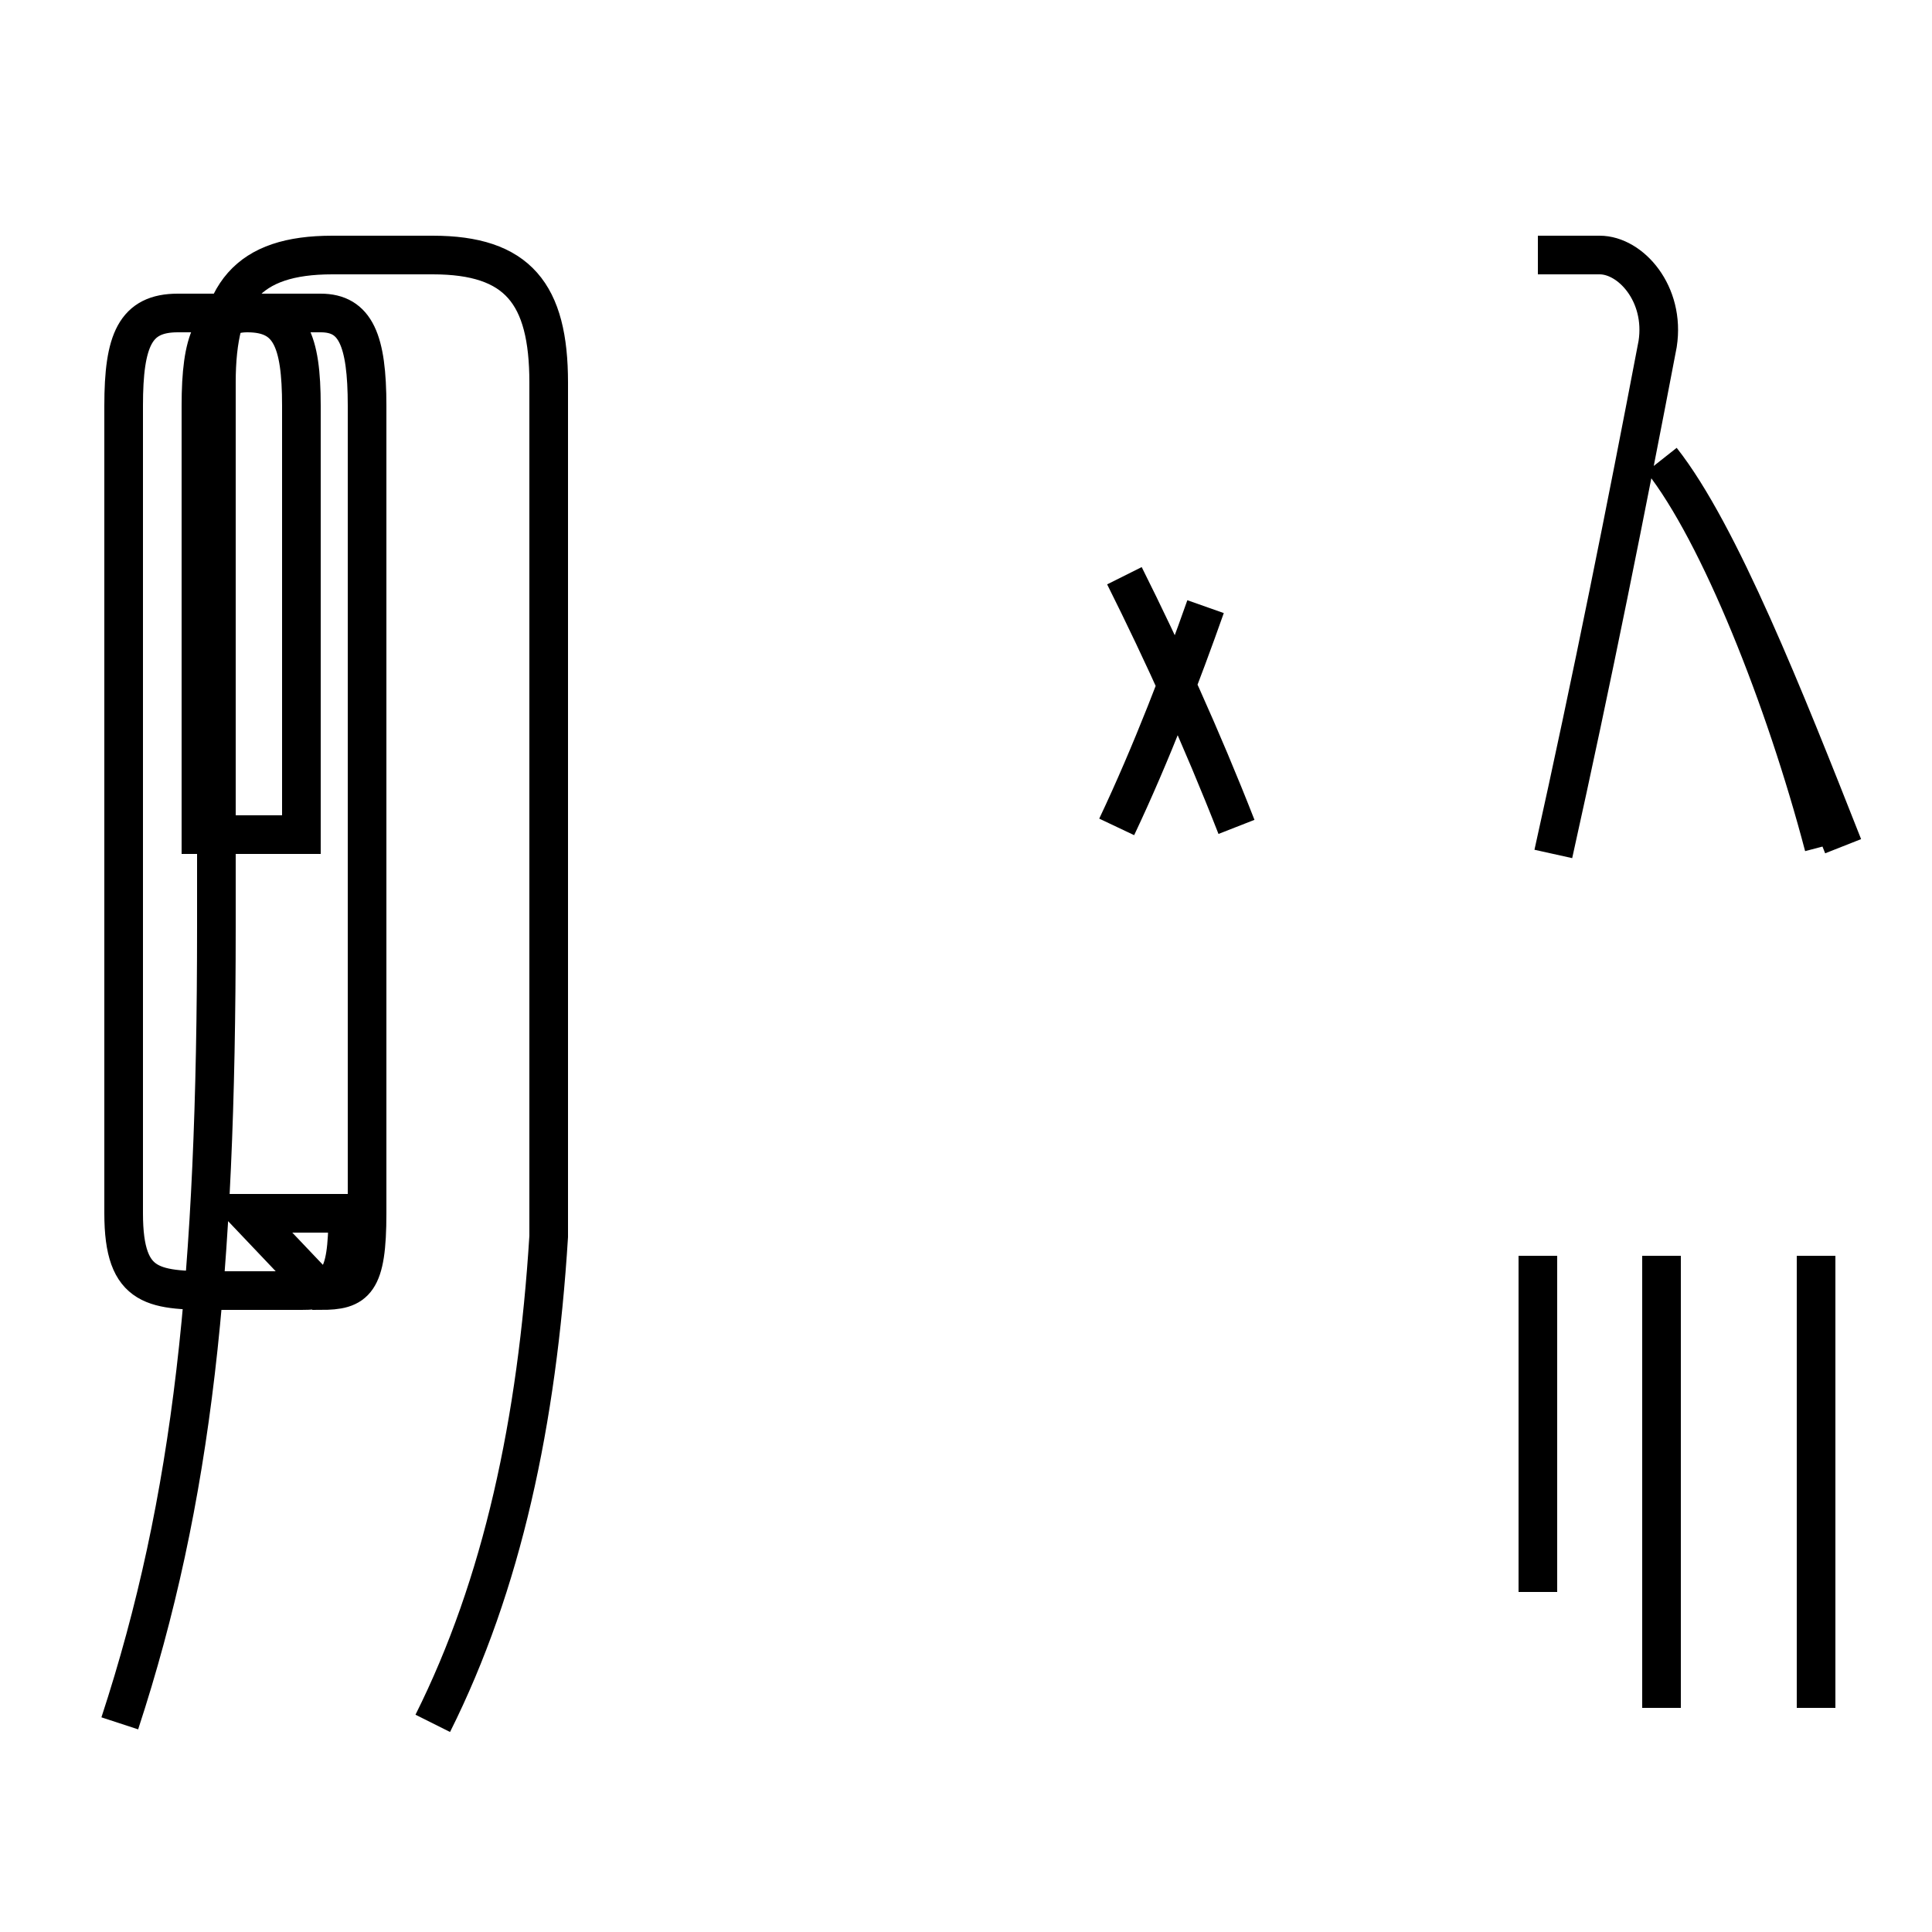 <?xml version='1.0' encoding='utf8'?>
<svg viewBox="0.0 -44.0 50.0 50.0" version="1.1" xmlns="http://www.w3.org/2000/svg">
<rect x="0.0" y="-44.0" width="50.0" height="50.0" fill="#808080" stroke="none"/>
<rect x="-1000" y="-1000" width="2000" height="2000" stroke="white" fill="white"/>
<g style="fill:none; stroke:#000000;  stroke-width:1">
<path d="M 6.4 12.6 L 9.0 12.6 C 9.0 10.8 8.7 10.6 7.8 10.6 L 5.7 10.6 C 4.0 10.6 3.2 10.6 3.2 12.6 L 3.2 33.5 C 3.2 35.2 3.5 35.9 4.6 35.9 L 6.4 35.9 C 7.5 35.9 7.8 35.2 7.8 33.5 L 7.8 22.4 L 5.2 22.4 L 5.2 33.5 C 5.2 35.2 5.5 35.9 6.4 35.9 L 8.3 35.9 C 9.2 35.9 9.5 35.2 9.5 33.5 L 9.5 12.6 C 9.5 10.8 9.2 10.6 8.3 10.6 Z M 11.2 -0.6 C 13.0 3.0 13.9 7.2 14.2 12.0 L 14.2 34.1 C 14.2 36.4 13.4 37.4 11.2 37.4 L 8.6 37.4 C 6.4 37.4 5.6 36.4 5.6 34.1 L 5.6 20.0 C 5.6 11.0 5.0 5.2 3.1 -0.6 M 28.9 22.6 C 29.8 24.5 30.6 26.6 31.2 28.3 M 32.0 22.6 C 31.1 24.9 30.1 27.1 29.1 29.1 M 39.8 2.8 L 39.8 11.5 M 47.0 -0.2 L 47.0 11.5 M 47.2 22.1 C 46.2 25.9 44.5 30.2 43.0 32.1 M 47.7 22.1 C 46.2 25.9 44.5 30.2 43.0 32.1 M 40.2 21.9 C 41.2 26.4 42.1 30.9 42.9 35.1 C 43.1 36.4 42.2 37.4 41.4 37.4 L 39.8 37.4 M 43.0 -0.2 L 43.0 11.5 " transform="scale(1, -1)" />
</g>
</svg>